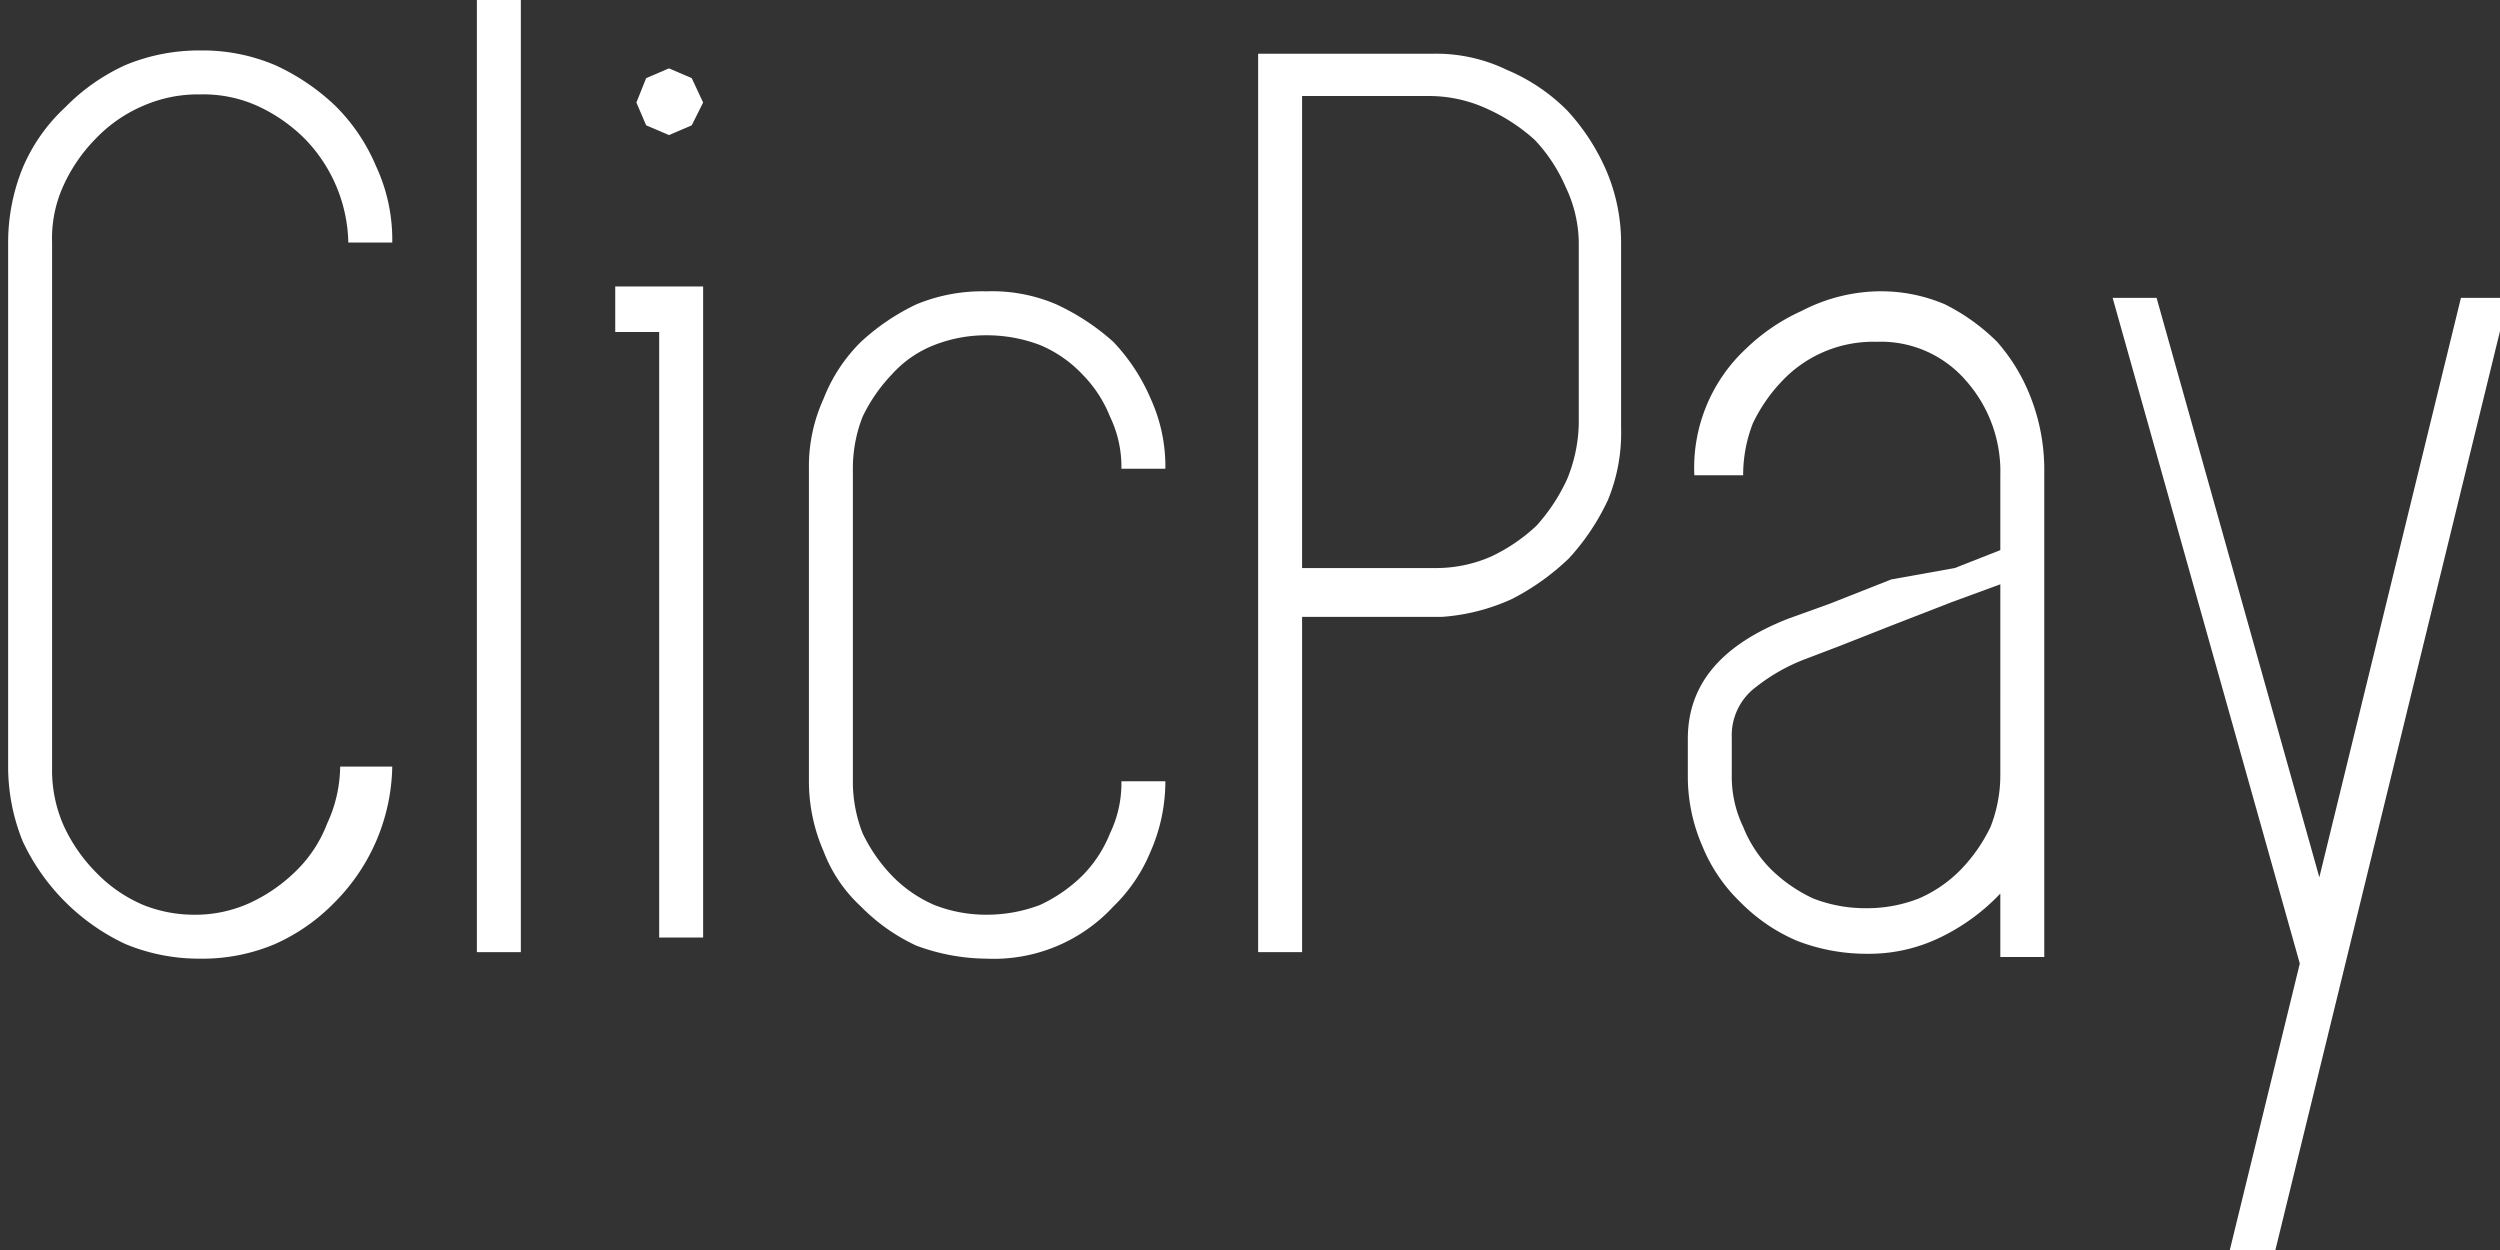<svg id="Camada_1" data-name="Camada 1" xmlns="http://www.w3.org/2000/svg" viewBox="0 0 15.36 7.68"><rect x="0" y="0" width="15.36" height="7.68" fill="#333333" stroke="none"/><defs><style>.cls-1{fill:#fff;}</style></defs><path class="cls-1" d="M31.77,24.13a.81.81,0,0,0,.35-.07,1,1,0,0,0,.29-.2.81.81,0,0,0,.19-.29.85.85,0,0,0,.08-.35H33a1.21,1.21,0,0,1-.35.83,1.18,1.18,0,0,1-.37.26,1.14,1.14,0,0,1-.46.09,1.18,1.18,0,0,1-.46-.09,1.31,1.31,0,0,1-.63-.63,1.22,1.22,0,0,1-.09-.46V20a1.22,1.22,0,0,1,.09-.46,1.08,1.08,0,0,1,.26-.37,1.23,1.23,0,0,1,.37-.26,1.18,1.18,0,0,1,.46-.09,1.14,1.14,0,0,1,.46.09,1.34,1.34,0,0,1,.37.25,1.15,1.15,0,0,1,.25.37A1.07,1.07,0,0,1,33,20h-.27a.94.94,0,0,0-.27-.64,1,1,0,0,0-.29-.2.81.81,0,0,0-.35-.07.84.84,0,0,0-.35.07.88.88,0,0,0-.29.2,1,1,0,0,0-.2.29.78.78,0,0,0-.07.35v3.23a.84.84,0,0,0,.07.35,1,1,0,0,0,.2.29.88.88,0,0,0,.29.2A.84.84,0,0,0,31.77,24.13Z" transform="translate(-30.59 -18.51)"/><path class="cls-1" d="M33.52,24.36V18.51h.27v5.85Z" transform="translate(-30.59 -18.51)"/><path class="cls-1" d="M34.64,20.27h.27v4h-.27V20.55h-.27v-.28Zm.06-.93-.14-.06-.06-.14.06-.15.14-.06.14.06.07.15-.07.14Z" transform="translate(-30.59 -18.51)"/><path class="cls-1" d="M36.65,24.13a.92.92,0,0,0,.33-.06.93.93,0,0,0,.26-.18.78.78,0,0,0,.17-.26.71.71,0,0,0,.07-.32h.27a1.07,1.07,0,0,1-.09.43,1,1,0,0,1-.23.34,1,1,0,0,1-.78.32,1.26,1.26,0,0,1-.43-.08,1.16,1.16,0,0,1-.34-.24.89.89,0,0,1-.23-.34,1.07,1.07,0,0,1-.09-.43V21.39a1,1,0,0,1,.09-.43,1,1,0,0,1,.23-.35,1.36,1.36,0,0,1,.34-.23,1.06,1.06,0,0,1,.43-.08,1,1,0,0,1,.43.08,1.41,1.41,0,0,1,.35.23,1.18,1.18,0,0,1,.23.35,1,1,0,0,1,.09.43h-.27a.71.71,0,0,0-.07-.32.78.78,0,0,0-.17-.26.76.76,0,0,0-.26-.18.92.92,0,0,0-.33-.06.87.87,0,0,0-.32.06.68.68,0,0,0-.26.18,1,1,0,0,0-.18.26.87.87,0,0,0-.06.32v1.92a.87.87,0,0,0,.06.32,1,1,0,0,0,.18.26.81.81,0,0,0,.26.18A.87.87,0,0,0,36.65,24.13Z" transform="translate(-30.59 -18.51)"/><path class="cls-1" d="M39.4,18.84a1,1,0,0,1,.45.1,1.15,1.15,0,0,1,.37.25,1.31,1.31,0,0,1,.24.37,1.13,1.13,0,0,1,.09.45v1.13a1.08,1.08,0,0,1-.08.44,1.41,1.41,0,0,1-.24.36,1.48,1.48,0,0,1-.35.25,1.24,1.24,0,0,1-.43.11h-.86v2.06h-.27V18.84H39.4ZM40.29,20a.81.81,0,0,0-.08-.34,1,1,0,0,0-.19-.29,1.12,1.12,0,0,0-.29-.19.85.85,0,0,0-.35-.08h-.79V22h.81a.84.84,0,0,0,.35-.07,1.07,1.07,0,0,0,.28-.19,1.12,1.12,0,0,0,.19-.29.94.94,0,0,0,.07-.34Z" transform="translate(-30.59 -18.51)"/><path class="cls-1" d="M42.12,20.3a1,1,0,0,1,.42.08,1.24,1.24,0,0,1,.32.23,1.13,1.13,0,0,1,.21.35,1.22,1.22,0,0,1,.08.43v3h-.27V24a1.26,1.26,0,0,1-.37.27,1,1,0,0,1-.45.1,1.18,1.18,0,0,1-.43-.08,1.09,1.09,0,0,1-.35-.24,1,1,0,0,1-.23-.34,1.07,1.07,0,0,1-.09-.43v-.23c0-.34.21-.58.62-.74l.25-.09.38-.15L42.6,22l.28-.11v-.46a.84.84,0,0,0-.21-.58.69.69,0,0,0-.55-.24.77.77,0,0,0-.58.24,1,1,0,0,0-.18.26.87.87,0,0,0-.06.32H41a1,1,0,0,1,.32-.78,1.2,1.2,0,0,1,.34-.23A1.06,1.06,0,0,1,42.12,20.3Zm.76,2v-.2l-.3.11-.36.14-.33.13-.21.08a1.14,1.14,0,0,0-.3.17.37.37,0,0,0-.15.31v.23a.71.71,0,0,0,.07.32.78.78,0,0,0,.17.26.93.93,0,0,0,.26.18.88.88,0,0,0,.33.06.87.87,0,0,0,.32-.06.81.81,0,0,0,.26-.18,1,1,0,0,0,.18-.26.87.87,0,0,0,.06-.32Z" transform="translate(-30.59 -18.51)"/><path class="cls-1" d="M46,20.34l-1.43,5.85h-.28l.43-1.76-1.15-4.09h.27l1,3.56.87-3.56Z" transform="translate(-30.59 -18.51)"/></svg>